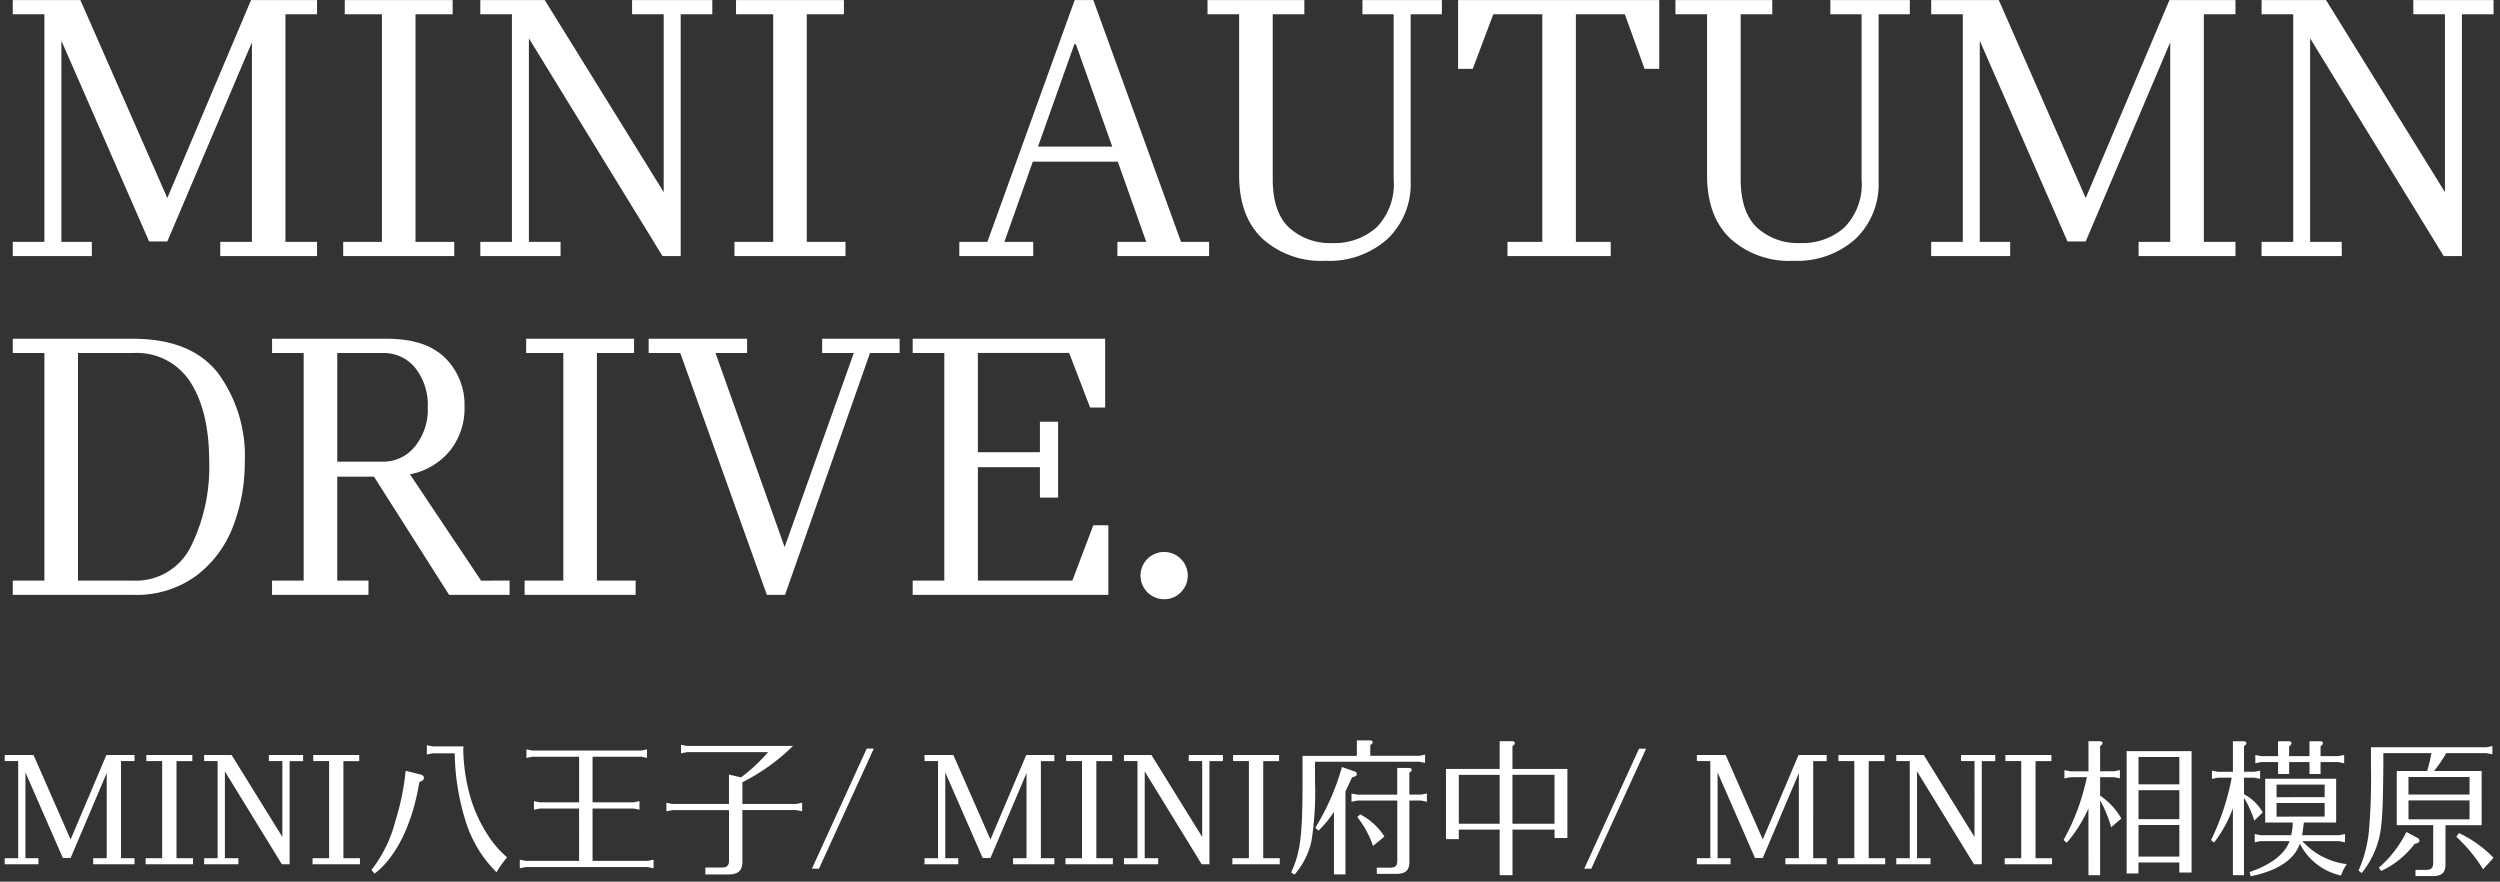 <svg xmlns="http://www.w3.org/2000/svg" width="265.678" height="93.697" viewBox="0 0 265.678 93.697">
  <rect x="0" y="0" width="265.678" height="93.697" fill="#333333" stroke="none"/>
  <g id="mv02-sp" transform="translate(-0.528 -95)">
    <path id="パス_61" data-name="パス 61" d="M.528.764H1.961V-9.556H.528V-10.2H3.592L7.533-1.225l3.8-8.976h2.992v.645H12.89V.764h1.433v.645H9.934V.764h1.433V-8.284L7.533.746H6.709l-3.977-9.1V.764h1.38v.645H.528Zm20.013,0v.645H15.506V.764h1.756V-9.556H15.578V-10.2h4.891v.645H18.785V.764Zm1.182,0h1.433V-9.556H21.723V-10.2h2.92l5.393,8.707V-9.556H28.6V-10.2H32.24v.645H30.807V1.409h-.824L23.927-8.463V.764H25.36v.645H21.723Zm16.555,0v.645H33.243V.764H35V-9.556H33.315V-10.2h4.891v.645H36.522V.764Zm7.74-11.144h2.336a24.994,24.994,0,0,0,1.1,7.023A13.069,13.069,0,0,0,52.79,2.255,11.356,11.356,0,0,1,53.919.672a10.7,10.7,0,0,1-1.834-2.038,15.4,15.4,0,0,1-2.148-4.64,19.722,19.722,0,0,1-.674-4.578c0-.11,0-.3.016-.533H46.018l-.627-.125v.988ZM39.841,2.4c2.3-1.756,4.045-5.314,4.75-9.735.345-.11.486-.251.486-.439s-.125-.3-.439-.376l-1.5-.376a26.394,26.394,0,0,1-1.082,5.3A14.254,14.254,0,0,1,39.5,2.02ZM63-10.02h5.173l.611.125V-10.8l-.611.125H56.6l-.627-.125v.909l.627-.125h4.97v4.844H57.4L56.772-5.3v.909l.627-.125h4.17V1.048H55.894L55.267.923v.909l.627-.125H68.859l.627.125V.923l-.627.125H63V-4.517h4.358l.627.125V-5.3l-.627.125H63ZM78.923-7.308A21.373,21.373,0,0,0,84.3-11.164H73.029L72.4-11.29v.909l.627-.125h8.622a18.036,18.036,0,0,1-2.869,2.681l-1.285-.3V-5h-6.02l-.627-.125v.909l.627-.125H77.5V1.017c0,.517-.219.737-.721.737H74.988V2.49h2.493c1,0,1.458-.423,1.442-1.4v-5.44h5.722l.627.125v-.909L84.645-5H78.923Zm13.211-3.574h.752L87.064,1.874h-.752ZM98.279.764h1.433V-9.556H98.279V-10.2h3.064l3.942,8.976,3.8-8.976h2.992v.645h-1.433V.764h1.433v.645h-4.39V.764h1.433V-8.284L105.285.746h-.824l-3.977-9.1V.764h1.38v.645H98.279Zm20.013,0v.645h-5.034V.764h1.756V-9.556h-1.684V-10.2h4.891v.645h-1.684V.764Zm1.182,0h1.433V-9.556h-1.433V-10.2h2.92l5.393,8.707V-9.556h-1.433V-10.2h3.637v.645h-1.433V1.409h-.824l-6.056-9.872V.764h1.433v.645h-3.637Zm16.555,0v.645h-5.035V.764h1.756V-9.556h-1.684V-10.2h4.891v.645h-1.684V.764Zm12.49-6.127V1.048c-.016.533-.188.705-.705.721H146.34v.658h2.085c.972,0,1.38-.376,1.38-1.285V-5.364h1.238l.627.125v-.878l-.627.125H149.8v-2.32c.188-.141.251-.2.251-.314,0-.141-.11-.2-.345-.2h-1.191v2.837h-4.248l-.611-.125v.878l.611-.125Zm-4.3-4.75h-5.769v2.665c0,5.832-.219,7.541-1.207,9.735l.361.219A8.143,8.143,0,0,0,139.4-1.053a33.88,33.88,0,0,0,.376-6.4V-9.487h11.068l.627.125v-.878l-.627.125H145.65v-1.129c.188-.141.251-.2.251-.314,0-.141-.11-.2-.329-.2h-1.348Zm-2.43,12.6h1.223V-6.336c.235-.47.376-.8.69-1.474.408-.125.517-.2.517-.376,0-.141-.094-.235-.267-.282l-1.317-.455a25.178,25.178,0,0,1-2.822,6.443l.329.314a10.419,10.419,0,0,0,1.646-2.007Zm2.477-6.1a10.254,10.254,0,0,1,1.677,3.073l1.207-1a6.645,6.645,0,0,0-2.571-2.352Zm16.492-5.111v-2.43c.2-.141.251-.2.251-.314,0-.141-.11-.2-.329-.2H159.4v2.947h-5.706v7.462h1.364V-2.276H159.4V2.569h1.364V-2.276h4.468v.894h1.364V-8.719Zm0,.627h4.468V-2.9h-4.468ZM159.4-2.9h-4.342V-8.092H159.4Zm14.81-7.979h.753L169.139,1.874h-.752ZM180.354.764h1.433V-9.556h-1.433V-10.2h3.064l3.942,8.976,3.8-8.976h2.992v.645h-1.433V.764h1.433v.645h-4.39V.764h1.433V-8.284L187.359.746h-.824l-3.977-9.1V.764h1.38v.645h-3.583Zm20.013,0v.645h-5.035V.764h1.756V-9.556H195.4V-10.2H200.3v.645h-1.684V.764Zm1.182,0h1.433V-9.556h-1.433V-10.2h2.92l5.393,8.707V-9.556h-1.433V-10.2h3.637v.645h-1.433V1.409h-.824l-6.056-9.872V.764h1.433v.645h-3.637Zm16.555,0v.645h-5.034V.764h1.756V-9.556h-1.684V-10.2h4.891v.645h-1.684V.764Zm3.868,1.805h1.238V-5.4a13.728,13.728,0,0,1,1.176,2.869l1.082-.925a7.444,7.444,0,0,0-2.257-2.43v-1.96h1.474l.627.125v-.878l-.627.125H223.21v-2.681c.2-.141.251-.2.251-.314,0-.141-.11-.2-.329-.2h-1.16v3.2h-1.928l-.627-.125v.878l.627-.125H221.8a23.511,23.511,0,0,1-2.477,6.678l.345.282a14.538,14.538,0,0,0,2.3-3.653Zm10.958-.282v-12.9h-6.9v13h1.254V1.22h4.342V2.286Zm-1.3-9.375h-4.342v-2.9h4.342Zm0,.627v3.073h-4.342V-6.461Zm0,3.7V.593h-4.342V-2.762Zm16.978,1.709.627.125v-.878l-.627.125h-3.935c.11-.643.125-.8.188-1.348h3.433V-7.684h-7.541v4.656h2.932a6.6,6.6,0,0,1-.172,1.348h-3.261l-.611-.125v.878l.611-.125h3.088c-.486,1.364-1.913,2.477-4.248,3.292l.125.439c2.837-.564,4.656-1.771,5.22-3.465A6.4,6.4,0,0,0,248.81,2.6a5.136,5.136,0,0,1,.611-1.207A7.557,7.557,0,0,1,244.7-1.053Zm-6.647-2.6V-5.1h5.111v1.442Zm0-2.069V-7.057h5.111v1.333Zm-4.64,8.293h1.176v-8.23a11.021,11.021,0,0,1,1.1,2.43l.894-.878a4.941,4.941,0,0,0-1.991-1.928V-7.794h1.1l.611.125v-.878l-.611.125h-1.1v-2.728c.2-.141.251-.2.251-.314,0-.141-.11-.2-.329-.2h-1.1v3.245h-1.6l-.627-.125v.878l.627-.125h1.474A26.327,26.327,0,0,1,235-1.162l.314.267a13.377,13.377,0,0,0,2.007-3.653Zm4.8-12.024v1.27h1.176v-1.27h2.163v1.27h1.176v-1.27h1.881l.627.125v-.878l-.627.125h-1.881v-1.05c.2-.157.251-.219.251-.314,0-.157-.094-.219-.329-.219h-1.1v1.583h-2.163v-1.05c.2-.157.251-.219.251-.314,0-.157-.094-.219-.329-.219h-1.1v1.583h-1.787l-.627-.125v.878l.627-.125Zm17.793,6.71h3.841V-8.5h-5.064a13.846,13.846,0,0,0,1.3-1.9h4.28l.627.125v-.878l-.627.125H251.993v2.085a65.585,65.585,0,0,1-.219,6.835,13.811,13.811,0,0,1-1.1,4.186l.329.267a9.393,9.393,0,0,0,1.834-3.637c.329-1.3.439-3.01.47-7.65V-10.4h5.111a16.288,16.288,0,0,1-.455,1.9h-3.229v5.753h3.872V1.283c0,.5-.219.721-.705.721h-1.176v.658h1.866c.925,0,1.333-.376,1.317-1.238Zm-3.935-5.126h6.49v1.866h-6.49Zm6.49,4.5h-6.49V-5.38h6.49Zm-9.39,5.487a9.411,9.411,0,0,0,3.559-2.885c.329-.047.517-.188.517-.345a.379.379,0,0,0-.219-.282l-1.176-.627a12.274,12.274,0,0,1-2.932,3.794Zm7.98-3.637a16.222,16.222,0,0,1,2.853,3.465L265.02.719A12.369,12.369,0,0,0,261.352-1.9Z" transform="translate(0.5 185.438)" fill="#fff" stroke="rgba(0,0,0,0)" stroke-width="1"/>
    <path id="パス_60" data-name="パス 60" d="M1.386-1.512h3.36V-25.7H1.386v-1.512H8.568l9.24,21.042,8.9-21.042h7.014V-25.7h-3.36V-1.512h3.36V0H23.436V-1.512H26.8v-21.21L17.808-1.554H15.876L6.552-22.89V-1.512H9.786V0h-8.4Zm46.914,0V0H36.5V-1.512h4.116V-25.7H36.666v-1.512H48.132V-25.7H44.184V-1.512Zm2.772,0h3.36V-25.7h-3.36v-1.512h6.846L70.56-6.8V-25.7H67.2v-1.512h8.526V-25.7h-3.36V0H70.434l-14.2-23.142v21.63H59.6V0H51.072Zm38.808,0V0h-11.8V-1.512h4.116V-25.7H78.246v-1.512H89.712V-25.7H85.764V-1.512Zm38.64,0V0h-9.744V-1.512h3.066l-3.024-8.526h-9.03l-3.024,8.526h3.066V0h-7.854V-1.512h2.982l9.282-25.7h1.974l9.324,25.7ZM118.23-11.634l-3.864-10.878H114.2l-3.864,10.878ZM140.868.5a9.3,9.3,0,0,1-6.678-2.352Q131.712-4.2,131.712-8.61V-25.7h-3.36v-1.512h10.29V-25.7h-3.36V-8.19q0,3.528,1.743,5.166a6.443,6.443,0,0,0,4.6,1.638,6.7,6.7,0,0,0,4.683-1.659,6.561,6.561,0,0,0,1.827-5.1V-25.7h-3.318v-1.512h8.442V-25.7H149.94V-7.98a8.037,8.037,0,0,1-2.478,6.174A9.282,9.282,0,0,1,140.868.5ZM160.23-1.512h3.7V-25.7h-5.208l-2.184,5.8H154.98v-7.308h21.378v7.308H174.8l-2.1-5.8H167.5V-1.512h3.7V0H160.23ZM190.6.5a9.3,9.3,0,0,1-6.678-2.352Q181.44-4.2,181.44-8.61V-25.7h-3.36v-1.512h10.29V-25.7h-3.36V-8.19q0,3.528,1.743,5.166a6.443,6.443,0,0,0,4.6,1.638,6.7,6.7,0,0,0,4.683-1.659,6.561,6.561,0,0,0,1.827-5.1V-25.7h-3.318v-1.512h8.442V-25.7h-3.318V-7.98a8.037,8.037,0,0,1-2.478,6.174A9.282,9.282,0,0,1,190.6.5Zm14.658-2.016h3.36V-25.7h-3.36v-1.512h7.182l9.24,21.042,8.9-21.042h7.014V-25.7h-3.36V-1.512h3.36V0H227.3V-1.512h3.36v-21.21L221.676-1.554h-1.932L210.42-22.89V-1.512h3.234V0h-8.4Zm35.112,0h3.36V-25.7h-3.36v-1.512h6.846L259.854-6.8V-25.7h-3.36v-1.512h8.526V-25.7h-3.36V0h-1.932l-14.2-23.142v21.63h3.36V0h-8.526ZM14.154,8.784q6.174,0,9.03,3.633a14.878,14.878,0,0,1,2.856,9.471A18.8,18.8,0,0,1,24.8,28.713a11.818,11.818,0,0,1-3.906,5.25A10.786,10.786,0,0,1,14.154,36H1.386V34.488h3.36V10.3H1.386V8.784Zm0,25.7a6.5,6.5,0,0,0,6.174-3.654,19.047,19.047,0,0,0,1.932-8.988q0-5.334-1.995-8.442A6.758,6.758,0,0,0,14.154,10.3H8.316V34.488Zm40.026,0V36H47.754l-7.98-12.558H35.868V34.488h3.318V36H28.938V34.488H32.3V10.3h-3.36V8.784H41.16q4.116,0,6.174,2.037a6.988,6.988,0,0,1,2.058,5.187,7.182,7.182,0,0,1-1.554,4.683,7.273,7.273,0,0,1-4.242,2.5l7.56,11.3ZM35.868,21.846H40.7a4.3,4.3,0,0,0,3.423-1.617,6.192,6.192,0,0,0,1.365-4.137,6.368,6.368,0,0,0-1.323-4.2A4.284,4.284,0,0,0,40.7,10.3h-4.83Zm31.71,12.642V36h-11.8V34.488h4.116V10.3H55.944V8.784H67.41V10.3H63.462V34.488ZM95.634,10.3h-3.15L83.454,36H81.522l-9.2-25.7h-3.36V8.784H79.422V10.3h-3.36l7.35,20.622L90.762,10.3H87.4V8.784h8.232ZM117.81,28.608V36H97.02V34.488h3.36V10.3H97.02V8.784h20.454v7.308h-1.6l-2.226-5.8h-9.7V20.838h6.594V17.6h1.932v8.064h-1.932V22.434H103.95V34.488h10.038l2.226-5.88Zm5.922,7.854a2.51,2.51,0,1,1,1.785-.735A2.43,2.43,0,0,1,123.732,36.462Z" transform="translate(0.5 122.216)" fill="#fff"/>
  </g>
</svg>
